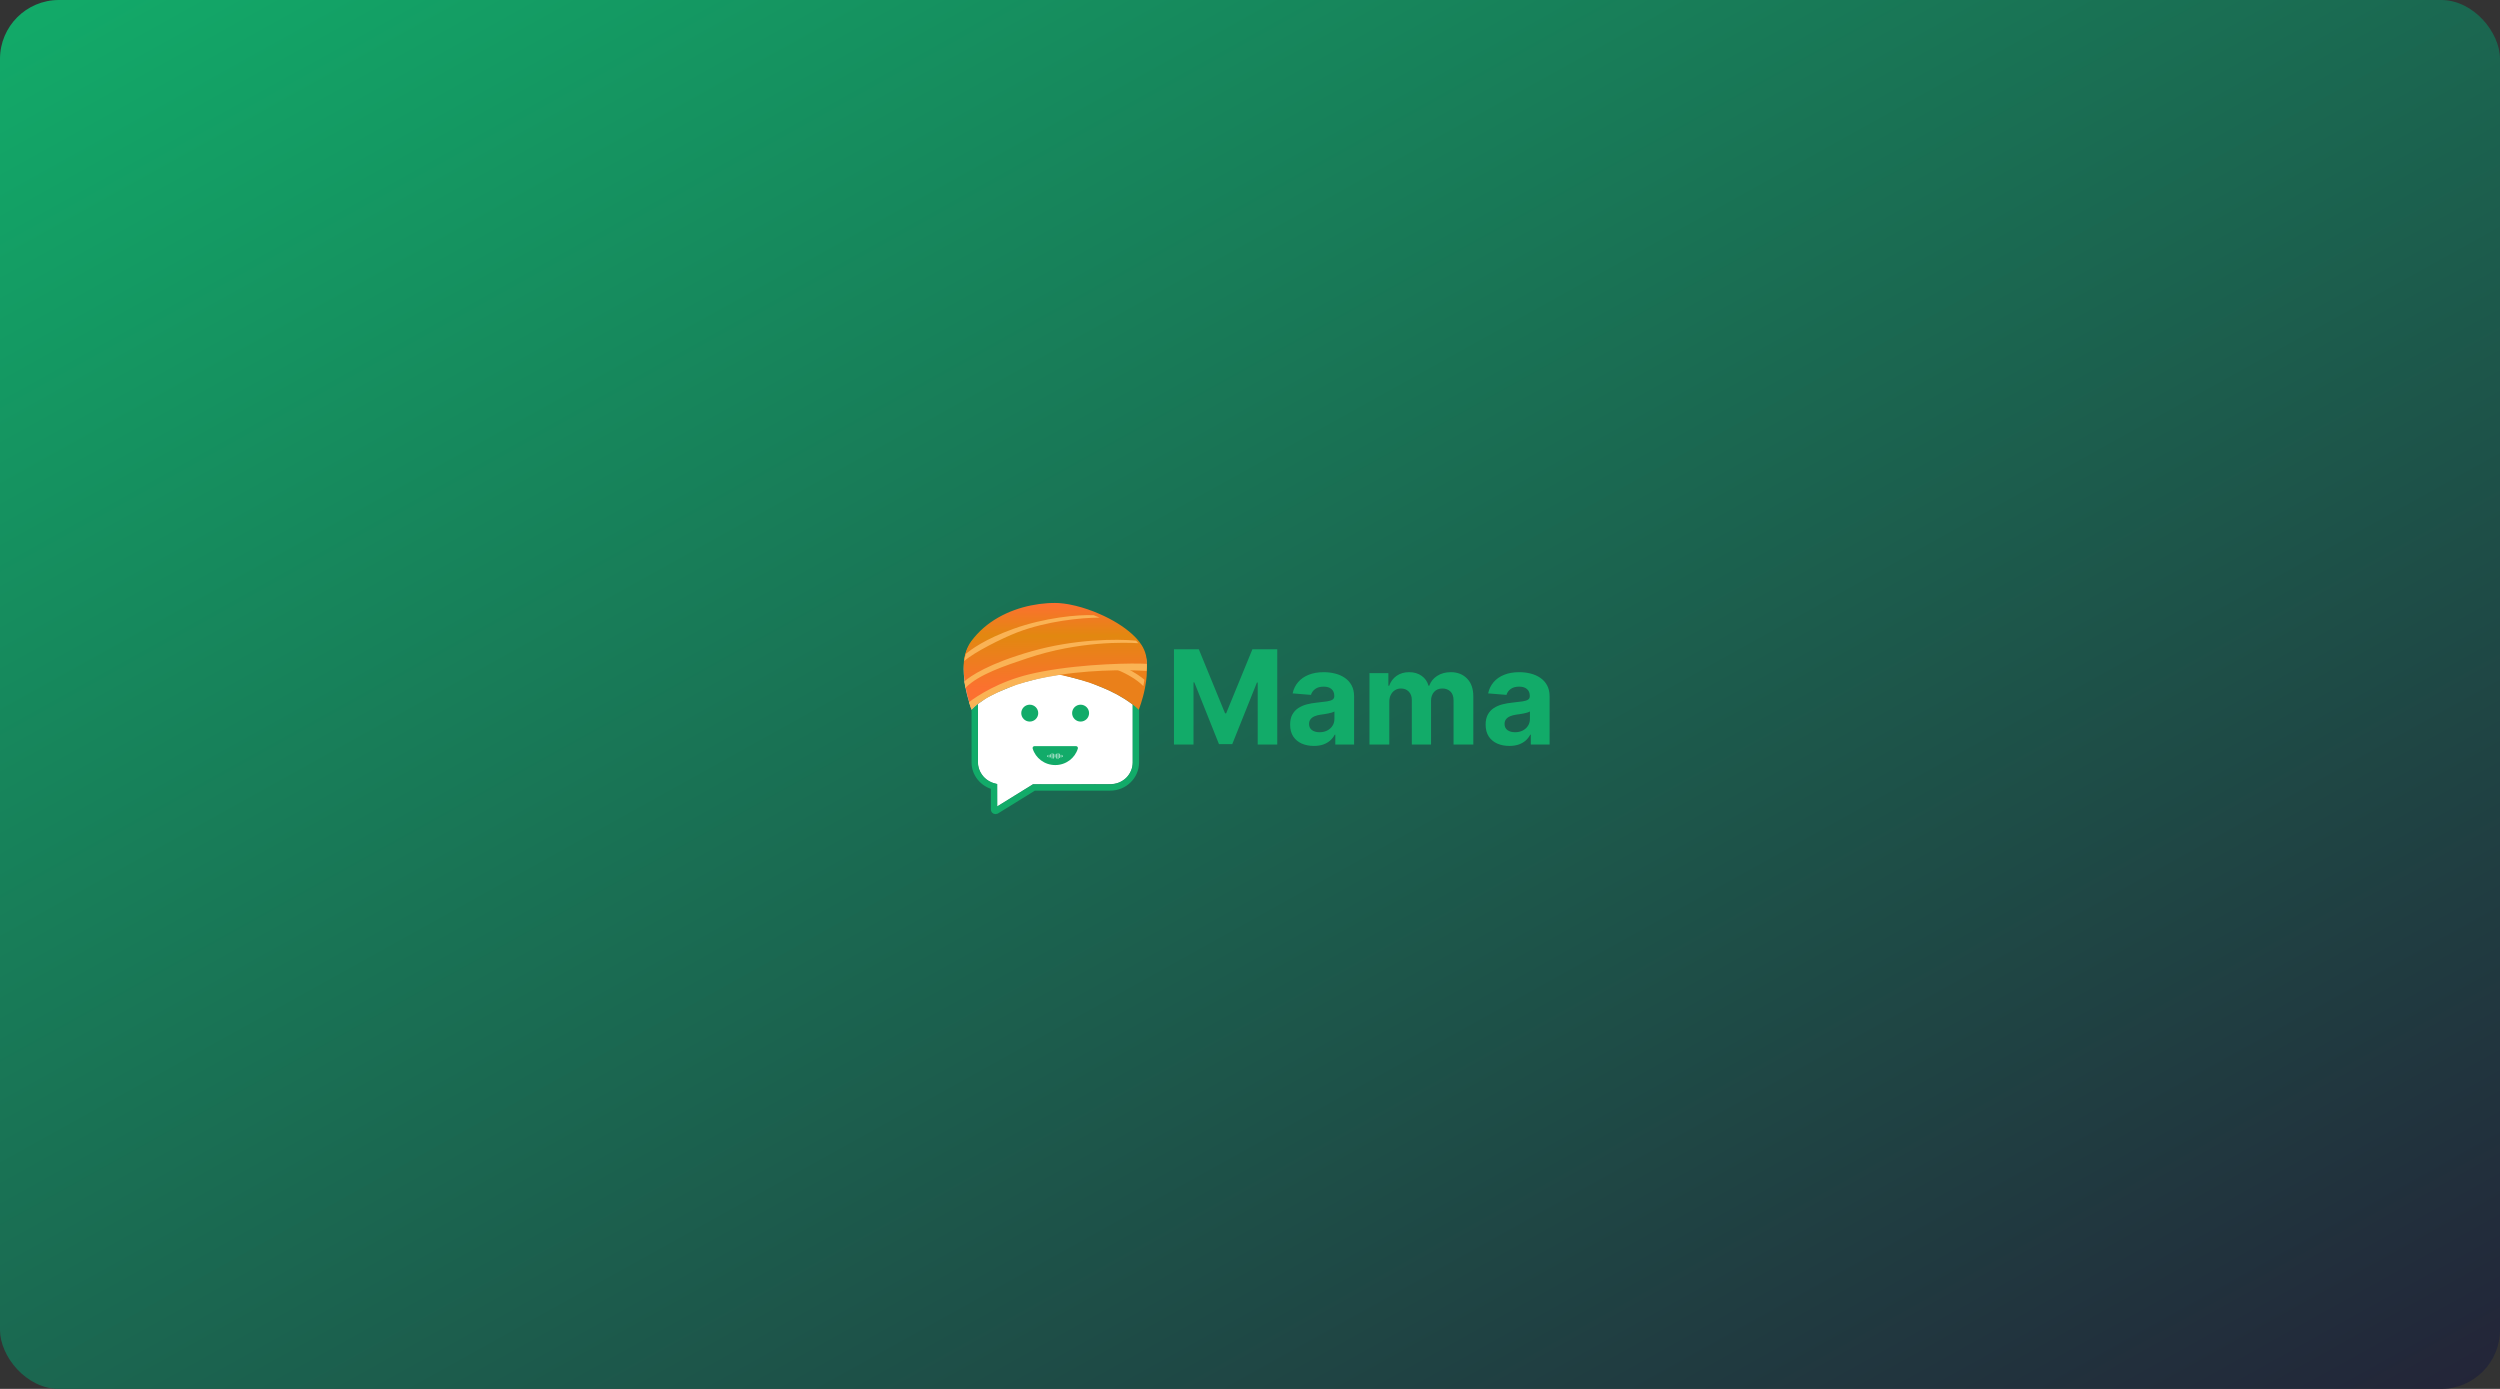 <svg width="450" height="250" viewBox="0 0 450 250" fill="none" xmlns="http://www.w3.org/2000/svg">
<rect x="0" y="0" width="450" height="250" fill="#333333" stroke="none"/>
<rect width="450" height="250" rx="10.604" fill="url(#paint0_linear_520_208)"/>
<path d="M211.314 116.87H215.786L220.509 128.394H220.71L225.433 116.87H229.905V134.022H226.388V122.858H226.246L221.807 133.938H219.412L214.973 122.816H214.831V134.022H211.314V116.87ZM236.494 134.265C235.673 134.265 234.942 134.122 234.3 133.837C233.658 133.547 233.15 133.12 232.776 132.556C232.407 131.987 232.223 131.278 232.223 130.429C232.223 129.714 232.354 129.114 232.617 128.628C232.879 128.143 233.236 127.752 233.689 127.456C234.141 127.16 234.655 126.937 235.23 126.786C235.81 126.635 236.419 126.529 237.055 126.468C237.803 126.39 238.406 126.317 238.864 126.25C239.322 126.177 239.654 126.071 239.861 125.932C240.067 125.792 240.171 125.586 240.171 125.312V125.262C240.171 124.731 240.003 124.321 239.668 124.031C239.339 123.74 238.87 123.595 238.261 123.595C237.619 123.595 237.108 123.738 236.729 124.022C236.349 124.302 236.098 124.653 235.975 125.078L232.675 124.81C232.843 124.028 233.172 123.352 233.664 122.783C234.155 122.208 234.789 121.767 235.565 121.46C236.346 121.147 237.251 120.991 238.278 120.991C238.993 120.991 239.677 121.075 240.33 121.242C240.989 121.41 241.572 121.669 242.08 122.021C242.594 122.373 242.999 122.825 243.294 123.378C243.59 123.925 243.738 124.581 243.738 125.346V134.022H240.355V132.238H240.254C240.048 132.64 239.771 132.994 239.425 133.302C239.079 133.603 238.663 133.84 238.178 134.013C237.692 134.181 237.131 134.265 236.494 134.265ZM237.516 131.802C238.041 131.802 238.504 131.699 238.906 131.493C239.308 131.28 239.624 130.996 239.852 130.638C240.081 130.281 240.196 129.876 240.196 129.424V128.059C240.084 128.132 239.931 128.199 239.735 128.26C239.545 128.316 239.33 128.369 239.09 128.419C238.85 128.464 238.61 128.506 238.37 128.545C238.13 128.578 237.912 128.609 237.717 128.637C237.298 128.698 236.932 128.796 236.62 128.93C236.307 129.064 236.064 129.245 235.891 129.474C235.718 129.698 235.632 129.977 235.632 130.312C235.632 130.797 235.807 131.169 236.159 131.426C236.517 131.677 236.969 131.802 237.516 131.802ZM246.506 134.022V121.158H249.906V123.428H250.057C250.325 122.674 250.772 122.079 251.397 121.644C252.022 121.209 252.77 120.991 253.641 120.991C254.523 120.991 255.274 121.211 255.894 121.652C256.514 122.088 256.927 122.68 257.133 123.428H257.267C257.53 122.691 258.004 122.102 258.691 121.661C259.383 121.214 260.201 120.991 261.145 120.991C262.345 120.991 263.32 121.373 264.068 122.138C264.821 122.897 265.198 123.975 265.198 125.371V134.022H261.639V126.074C261.639 125.36 261.449 124.824 261.07 124.466C260.69 124.109 260.215 123.93 259.646 123.93C258.998 123.93 258.493 124.137 258.13 124.55C257.767 124.958 257.586 125.496 257.586 126.166V134.022H254.127V125.999C254.127 125.368 253.946 124.865 253.583 124.491C253.225 124.117 252.754 123.93 252.167 123.93C251.771 123.93 251.414 124.031 251.095 124.232C250.783 124.427 250.534 124.704 250.35 125.061C250.166 125.413 250.074 125.826 250.074 126.3V134.022H246.506ZM271.684 134.265C270.864 134.265 270.132 134.122 269.49 133.837C268.848 133.547 268.34 133.12 267.966 132.556C267.598 131.987 267.413 131.278 267.413 130.429C267.413 129.714 267.545 129.114 267.807 128.628C268.069 128.143 268.427 127.752 268.879 127.456C269.331 127.16 269.845 126.937 270.42 126.786C271 126.635 271.609 126.529 272.246 126.468C272.994 126.39 273.597 126.317 274.054 126.25C274.512 126.177 274.844 126.071 275.051 125.932C275.258 125.792 275.361 125.586 275.361 125.312V125.262C275.361 124.731 275.193 124.321 274.858 124.031C274.529 123.74 274.06 123.595 273.451 123.595C272.809 123.595 272.299 123.738 271.919 124.022C271.539 124.302 271.288 124.653 271.165 125.078L267.866 124.81C268.033 124.028 268.362 123.352 268.854 122.783C269.345 122.208 269.979 121.767 270.755 121.46C271.536 121.147 272.441 120.991 273.468 120.991C274.183 120.991 274.867 121.075 275.52 121.242C276.179 121.41 276.762 121.669 277.27 122.021C277.784 122.373 278.189 122.825 278.485 123.378C278.781 123.925 278.928 124.581 278.928 125.346V134.022H275.545V132.238H275.445C275.238 132.64 274.962 132.994 274.616 133.302C274.269 133.603 273.853 133.84 273.368 134.013C272.882 134.181 272.321 134.265 271.684 134.265ZM272.706 131.802C273.231 131.802 273.694 131.699 274.096 131.493C274.498 131.28 274.814 130.996 275.043 130.638C275.272 130.281 275.386 129.876 275.386 129.424V128.059C275.274 128.132 275.121 128.199 274.925 128.26C274.736 128.316 274.521 128.369 274.281 128.419C274.04 128.464 273.8 128.506 273.56 128.545C273.32 128.578 273.103 128.609 272.907 128.637C272.488 128.698 272.123 128.796 271.81 128.93C271.497 129.064 271.255 129.245 271.081 129.474C270.908 129.698 270.822 129.977 270.822 130.312C270.822 130.797 270.998 131.169 271.349 131.426C271.707 131.677 272.159 131.802 272.706 131.802Z" fill="#12AB69"/>
<path d="M176.04 137.341V126.708L177.577 125.608L179.358 124.699L183.061 123.145L186.904 122.132L188.913 121.677L190.887 121.398L194.433 122.341L196.145 122.813L197.717 123.477L199.289 124.123L200.966 124.944L202.503 125.852L203.883 126.813V137.293C203.852 139.19 202.458 140.787 200.584 141.074L200.359 141.109C200.24 141.127 200.119 141.136 199.998 141.137L185.926 141.171L179.498 145.154L179.481 141.136L179.104 141.043C177.531 140.654 176.34 139.366 176.075 137.767C176.051 137.626 176.04 137.484 176.04 137.341Z" fill="white" stroke="white" stroke-width="0.035"/>
<path d="M178.928 145.718V141.567C176.929 141.061 175.45 139.315 175.45 137.214V117.951C175.45 115.471 177.526 113.446 180.121 113.446H189.982H199.844C202.387 113.446 204.463 115.471 204.463 117.951V137.239C204.463 139.72 202.387 141.744 199.844 141.744H186.116L179.317 145.946C179.135 146.022 178.928 145.921 178.928 145.718Z" stroke="#12AB69" stroke-width="1.142" stroke-miterlimit="10"/>
<path d="M205.995 122.719C205.995 122.719 203.744 119.82 193.84 116.987C186.005 114.744 178.348 114.82 175.167 115.204C175.167 115.204 175.068 115.283 174.808 115.634C174.808 115.634 184.191 114.675 194.669 118.233C198.52 119.542 203.655 121.177 205.78 123.89L205.995 122.719Z" fill="#FAB355"/>
<path d="M188.667 121.827C197.836 120.258 203.499 119.269 206.397 120.762C206.64 118.449 205.816 116.776 205.056 115.911C201.818 112.222 193.924 109.196 189.892 109.196C185.947 109.196 178.529 110.956 174.784 115.911C171.763 119.905 174.904 127.757 174.904 127.757C174.904 127.757 177.955 123.66 188.667 121.827Z" fill="url(#paint1_linear_520_208)"/>
<path d="M173.639 122.7C173.639 122.7 175.88 119.805 185.737 116.974C193.531 114.737 201.155 114.809 204.316 115.194C204.316 115.194 204.416 115.273 204.674 115.623C204.674 115.623 195.336 114.665 184.908 118.22C181.076 119.527 175.965 121.16 173.849 123.87L173.639 122.7Z" fill="#FAB355"/>
<path d="M206.44 120.513C206.44 120.596 206.44 120.679 206.437 120.762C206.433 121.409 206.377 122.056 206.29 122.681C206.238 123.086 206.17 123.477 206.095 123.857C205.66 126.067 204.97 127.757 204.97 127.757C204.97 127.757 201.12 123.563 190.756 121.461C190.584 121.43 190.411 121.395 190.235 121.361C189.65 121.246 189.075 121.139 188.516 121.039C188.197 120.98 187.882 120.925 187.571 120.87C179.935 119.528 175.147 119.303 173.523 120.714C173.279 118.401 173.95 116.814 174.663 115.911C174.705 115.859 174.746 115.807 174.791 115.755C174.915 115.603 175.054 115.448 175.204 115.285C176.067 114.355 177.286 113.304 178.224 112.713C180.783 111.091 183.106 110.123 185.481 109.625H185.485C186.595 109.393 187.717 109.262 188.877 109.217C189.034 109.21 189.195 109.206 189.349 109.203C189.507 109.196 189.665 109.196 189.818 109.196C189.942 109.196 190.07 109.2 190.197 109.203C190.843 109.22 191.511 109.293 192.19 109.41C192.321 109.431 192.456 109.455 192.591 109.483C195.919 110.143 199.506 111.845 202.328 113.598C202.91 113.961 203.394 114.279 203.836 114.635C203.866 114.656 203.893 114.68 203.919 114.704C204.328 115.047 204.707 115.424 205.09 115.911C205.878 116.91 206.26 118.169 206.388 119.486C206.422 119.825 206.437 120.171 206.44 120.513Z" fill="#EA801A"/>
<path d="M205.995 122.356C205.944 122.75 205.878 123.132 205.805 123.503C203.425 121.053 198.595 119.521 194.911 118.276C185.811 115.209 177.524 115.452 175.254 115.597C175.375 115.449 175.51 115.297 175.657 115.138C179.216 114.818 186.562 114.882 194.065 117.014C201.737 119.194 204.911 121.411 205.995 122.356Z" fill="#FAB355"/>
<path d="M206.401 120.245L206.378 120.234C203.947 119.079 191.99 119.962 188.59 120.777C188.505 120.799 188.423 120.817 188.348 120.838C175.349 124.403 174.917 127.542 174.902 127.717V127.724L174.898 127.721C174.88 127.664 174.682 127.145 174.444 126.334C174.232 125.629 173.99 124.707 173.8 123.674C173.729 123.284 173.666 122.876 173.61 122.458C173.457 121.221 173.405 119.902 173.588 118.657C173.651 118.2 173.748 117.753 173.882 117.324V117.32C174.087 116.651 174.381 116.029 174.783 115.475C177.498 111.76 181.638 109.783 185.578 108.975H185.582C186.58 108.771 187.57 108.639 188.52 108.575L188.948 108.553C189.104 108.546 189.264 108.542 189.417 108.539C189.573 108.532 189.73 108.532 189.882 108.532C190.005 108.532 190.132 108.535 190.259 108.539C190.415 108.546 190.579 108.553 190.743 108.564C191.219 108.603 191.718 108.664 192.236 108.753C192.366 108.775 192.5 108.8 192.634 108.828C193.99 109.09 195.449 109.522 196.887 110.083C197.244 110.223 197.594 110.369 197.948 110.527H197.952C200.16 111.492 202.256 112.747 203.794 114.156C203.824 114.177 203.85 114.202 203.876 114.227C204.092 114.424 204.293 114.628 204.487 114.832C204.636 114.992 204.777 115.153 204.907 115.314C204.952 115.368 204.997 115.422 205.038 115.475C205.648 116.251 206.367 117.406 206.434 119.183C206.449 119.515 206.438 119.869 206.401 120.245Z" fill="url(#paint2_linear_520_208)"/>
<path d="M204.906 115.777C202.673 115.633 194.175 115.354 184.842 118.511C181.1 119.778 176.198 121.338 173.768 123.827C173.697 123.452 173.634 123.059 173.578 122.657C174.696 121.689 177.935 119.437 185.707 117.224C193.37 115.041 200.88 114.982 204.485 115.313C204.634 115.468 204.775 115.623 204.906 115.777ZM206.4 120.525L206.378 120.515C206.378 120.598 206.378 120.68 206.374 120.763C204.548 120.646 197.906 120.388 190.798 121.458C189.184 121.703 187.548 122.016 185.938 122.412C182.091 123.362 177.302 125.235 174.871 127.721L174.868 127.725C174.849 127.669 174.651 127.17 174.413 126.389C175.859 125.29 179.747 122.684 185.427 121.338C186.143 121.169 186.881 121.011 187.634 120.87C195.233 119.43 204.291 119.341 206.326 119.492L206.434 119.503C206.449 119.823 206.438 120.164 206.4 120.525ZM197.939 111.167C194.63 111.191 188.495 111.76 183.06 113.846C180.384 114.875 175.278 117.437 173.556 118.997C173.619 118.556 173.716 118.126 173.85 117.712V117.709C174.767 116.917 177.29 115.041 182.412 113.192C187.973 111.185 194.003 110.599 196.877 110.74C197.235 110.875 197.585 111.016 197.939 111.167Z" fill="#FAB355"/>
<path d="M185.354 129.884C186.197 129.884 186.88 129.203 186.88 128.363C186.88 127.523 186.197 126.843 185.354 126.843C184.511 126.843 183.828 127.523 183.828 128.363C183.828 129.203 184.511 129.884 185.354 129.884Z" fill="#12AB69"/>
<path d="M194.508 129.884C195.351 129.884 196.034 129.203 196.034 128.363C196.034 127.523 195.351 126.843 194.508 126.843C193.666 126.843 192.982 127.523 192.982 128.363C192.982 129.203 193.666 129.884 194.508 129.884Z" fill="#12AB69"/>
<path d="M189.948 137.711C188.017 137.711 186.393 136.454 185.879 134.737C185.864 134.686 185.862 134.632 185.872 134.58C185.882 134.528 185.904 134.479 185.936 134.437C185.969 134.395 186.01 134.361 186.058 134.338C186.106 134.315 186.158 134.303 186.211 134.304H193.68C193.733 134.303 193.786 134.315 193.833 134.338C193.881 134.361 193.923 134.395 193.955 134.437C193.987 134.479 194.009 134.528 194.019 134.58C194.029 134.632 194.027 134.686 194.013 134.737C193.503 136.454 191.879 137.711 189.948 137.711Z" fill="#12AB69"/>
<g clip-path="url(#clip0_520_208)">
<path d="M189.368 135.611V136.495" stroke="white" stroke-width="0.099" stroke-miterlimit="10" stroke-linecap="round"/>
<path d="M188.829 135.905V136.298" stroke="white" stroke-width="0.099" stroke-miterlimit="10" stroke-linecap="round"/>
<path d="M188.577 136.003V136.2" stroke="white" stroke-width="0.099" stroke-miterlimit="10" stroke-linecap="round"/>
<path d="M189.906 135.807V136.298" stroke="white" stroke-width="0.099" stroke-miterlimit="10" stroke-linecap="round"/>
<path d="M189.636 135.709V136.494" stroke="white" stroke-width="0.099" stroke-miterlimit="10" stroke-linecap="round"/>
<path d="M189.098 135.807V136.298" stroke="white" stroke-width="0.099" stroke-miterlimit="10" stroke-linecap="round"/>
<path d="M190.175 135.709V136.494" stroke="white" stroke-width="0.099" stroke-miterlimit="10" stroke-linecap="round"/>
<path d="M190.444 135.611V136.593" stroke="white" stroke-width="0.099" stroke-miterlimit="10" stroke-linecap="round"/>
<path d="M190.982 135.905V136.298" stroke="white" stroke-width="0.099" stroke-miterlimit="10" stroke-linecap="round"/>
<path d="M190.714 135.709V136.396" stroke="white" stroke-width="0.099" stroke-miterlimit="10" stroke-linecap="round"/>
<path d="M191.252 136.003V136.2" stroke="white" stroke-width="0.099" stroke-miterlimit="10" stroke-linecap="round"/>
</g>
<defs>
<linearGradient id="paint0_linear_520_208" x1="0" y1="0" x2="212.264" y2="382.075" gradientUnits="userSpaceOnUse">
<stop stop-color="#12AB69"/>
<stop offset="1" stop-color="#232438"/>
</linearGradient>
<linearGradient id="paint1_linear_520_208" x1="189.956" y1="109.282" x2="189.956" y2="127.18" gradientUnits="userSpaceOnUse">
<stop offset="0.017" stop-color="#3A9F49"/>
<stop offset="0.328" stop-color="#E3E3E3"/>
<stop offset="0.879" stop-color="#C5C5C5"/>
<stop offset="1" stop-color="#BDBDBD"/>
</linearGradient>
<linearGradient id="paint2_linear_520_208" x1="189.956" y1="108.633" x2="189.956" y2="126.396" gradientUnits="userSpaceOnUse">
<stop stop-color="#FC7030"/>
<stop offset="0.328" stop-color="#E28810"/>
<stop offset="0.873" stop-color="#FC7030"/>
<stop offset="1" stop-color="#FC7030"/>
</linearGradient>
<clipPath id="clip0_520_208">
<rect width="3.32" height="1.277" fill="white" transform="translate(188.291 135.415)"/>
</clipPath>
</defs>
</svg>
